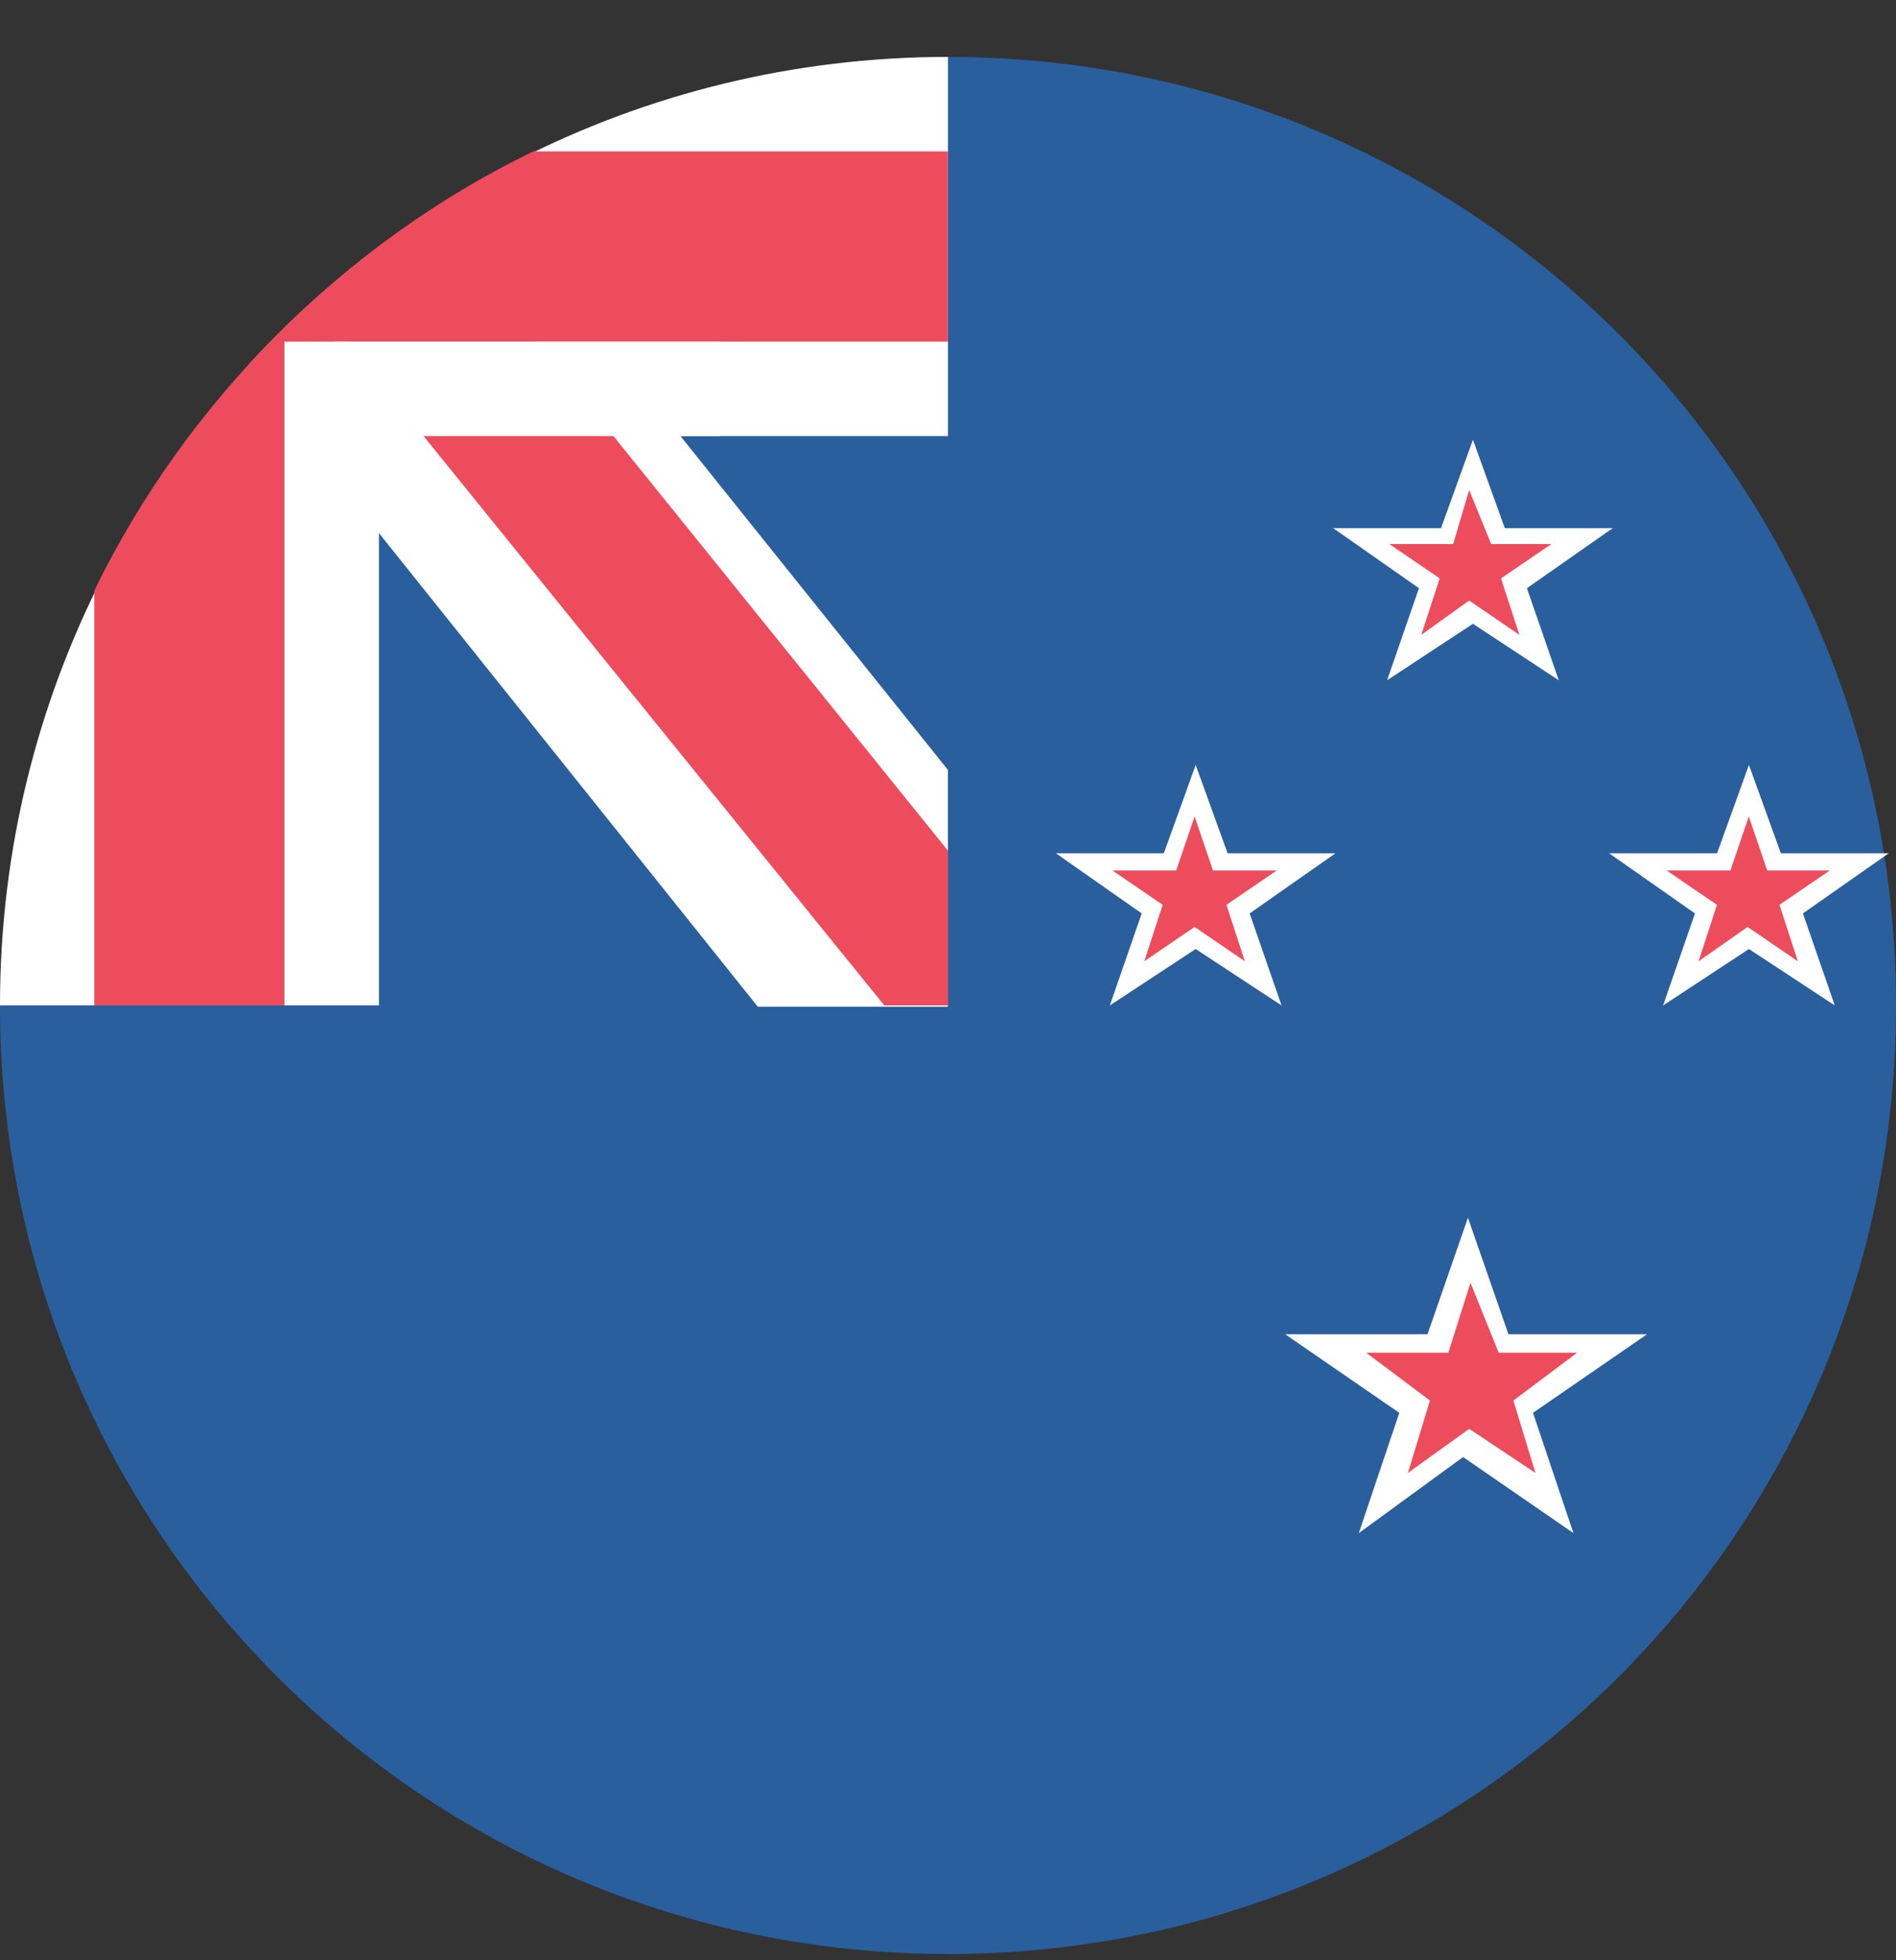 <svg width="30" height="31" viewBox="0 0 30 31" fill="none" xmlns="http://www.w3.org/2000/svg">
<rect x="0" y="0" width="30" height="31" fill="#333333" stroke="none"/>
<path d="M15 0.9V5.906H5.006V15.9H0C0 24.206 6.695 30.901 15 30.901C23.305 30.901 30 24.206 30 15.9C30 7.595 23.305 0.9 15 0.9Z" fill="#2A5F9E"/>
<path d="M5.996 3.908C2.348 6.663 0 11.01 0 15.9H5.996V3.908Z" fill="white"/>
<path d="M3.008 6.896H15V0.9C10.11 0.9 5.744 3.248 3.008 6.896Z" fill="white"/>
<path d="M3.898 5.809L11.99 15.92H14.998V12.175L7.547 2.879C6.208 3.655 4.946 4.645 3.898 5.809Z" fill="white"/>
<path d="M14.998 2.394H8.439C5.431 3.849 2.948 6.353 1.492 9.341V15.9H4.5V5.402H14.998V2.394Z" fill="#ED4C5C"/>
<path d="M15.001 13.455L8.5 5.402H5.492L13.992 15.9H15.001V13.455Z" fill="#ED4C5C"/>
<path d="M17.561 15.9L18.065 14.445L16.707 13.494H18.415L18.919 12.097L19.424 13.494H21.131L19.773 14.445L20.277 15.9L18.919 15.008L17.561 15.9Z" fill="white"/>
<path d="M18.902 14.659L19.697 15.202L19.406 14.309L20.202 13.766H19.193L18.902 12.912L18.611 13.766H17.602L18.397 14.309L18.106 15.202L18.902 14.659Z" fill="#ED4C5C"/>
<path d="M26.315 15.9L26.819 14.445L25.461 13.494H27.169L27.673 12.097L28.178 13.494H29.885L28.527 14.445L29.031 15.9L27.673 15.008L26.315 15.9Z" fill="white"/>
<path d="M27.652 14.659L28.447 15.202L28.156 14.309L28.952 13.766H27.962L27.671 12.912L27.38 13.766H26.371L27.167 14.309L26.876 15.202L27.652 14.659Z" fill="#ED4C5C"/>
<path d="M21.948 10.758L22.452 9.302L21.094 8.352H22.801L23.306 6.954L23.81 8.352H25.518L24.16 9.302L24.664 10.758L23.306 9.865L21.948 10.758Z" fill="white"/>
<path d="M23.246 9.497L24.041 10.04L23.75 9.147L24.546 8.604H23.595L23.246 7.75L22.993 8.604H21.984L22.78 9.147L22.489 10.04L23.246 9.497Z" fill="#ED4C5C"/>
<path d="M21.5 24.245L22.141 22.343L20.336 21.101H22.587L23.227 19.258L23.868 21.101H26.06L24.256 22.343L24.896 24.245L23.15 23.042L21.5 24.245Z" fill="white"/>
<path d="M23.247 22.596L24.295 23.294L23.946 22.149L24.955 21.392H23.713L23.267 20.286L22.917 21.392H21.617L22.626 22.149L22.277 23.294L23.247 22.596Z" fill="#ED4C5C"/>
<path d="M5.297 5.402H11.39V6.896H5.297V5.402Z" fill="white"/>
</svg>

